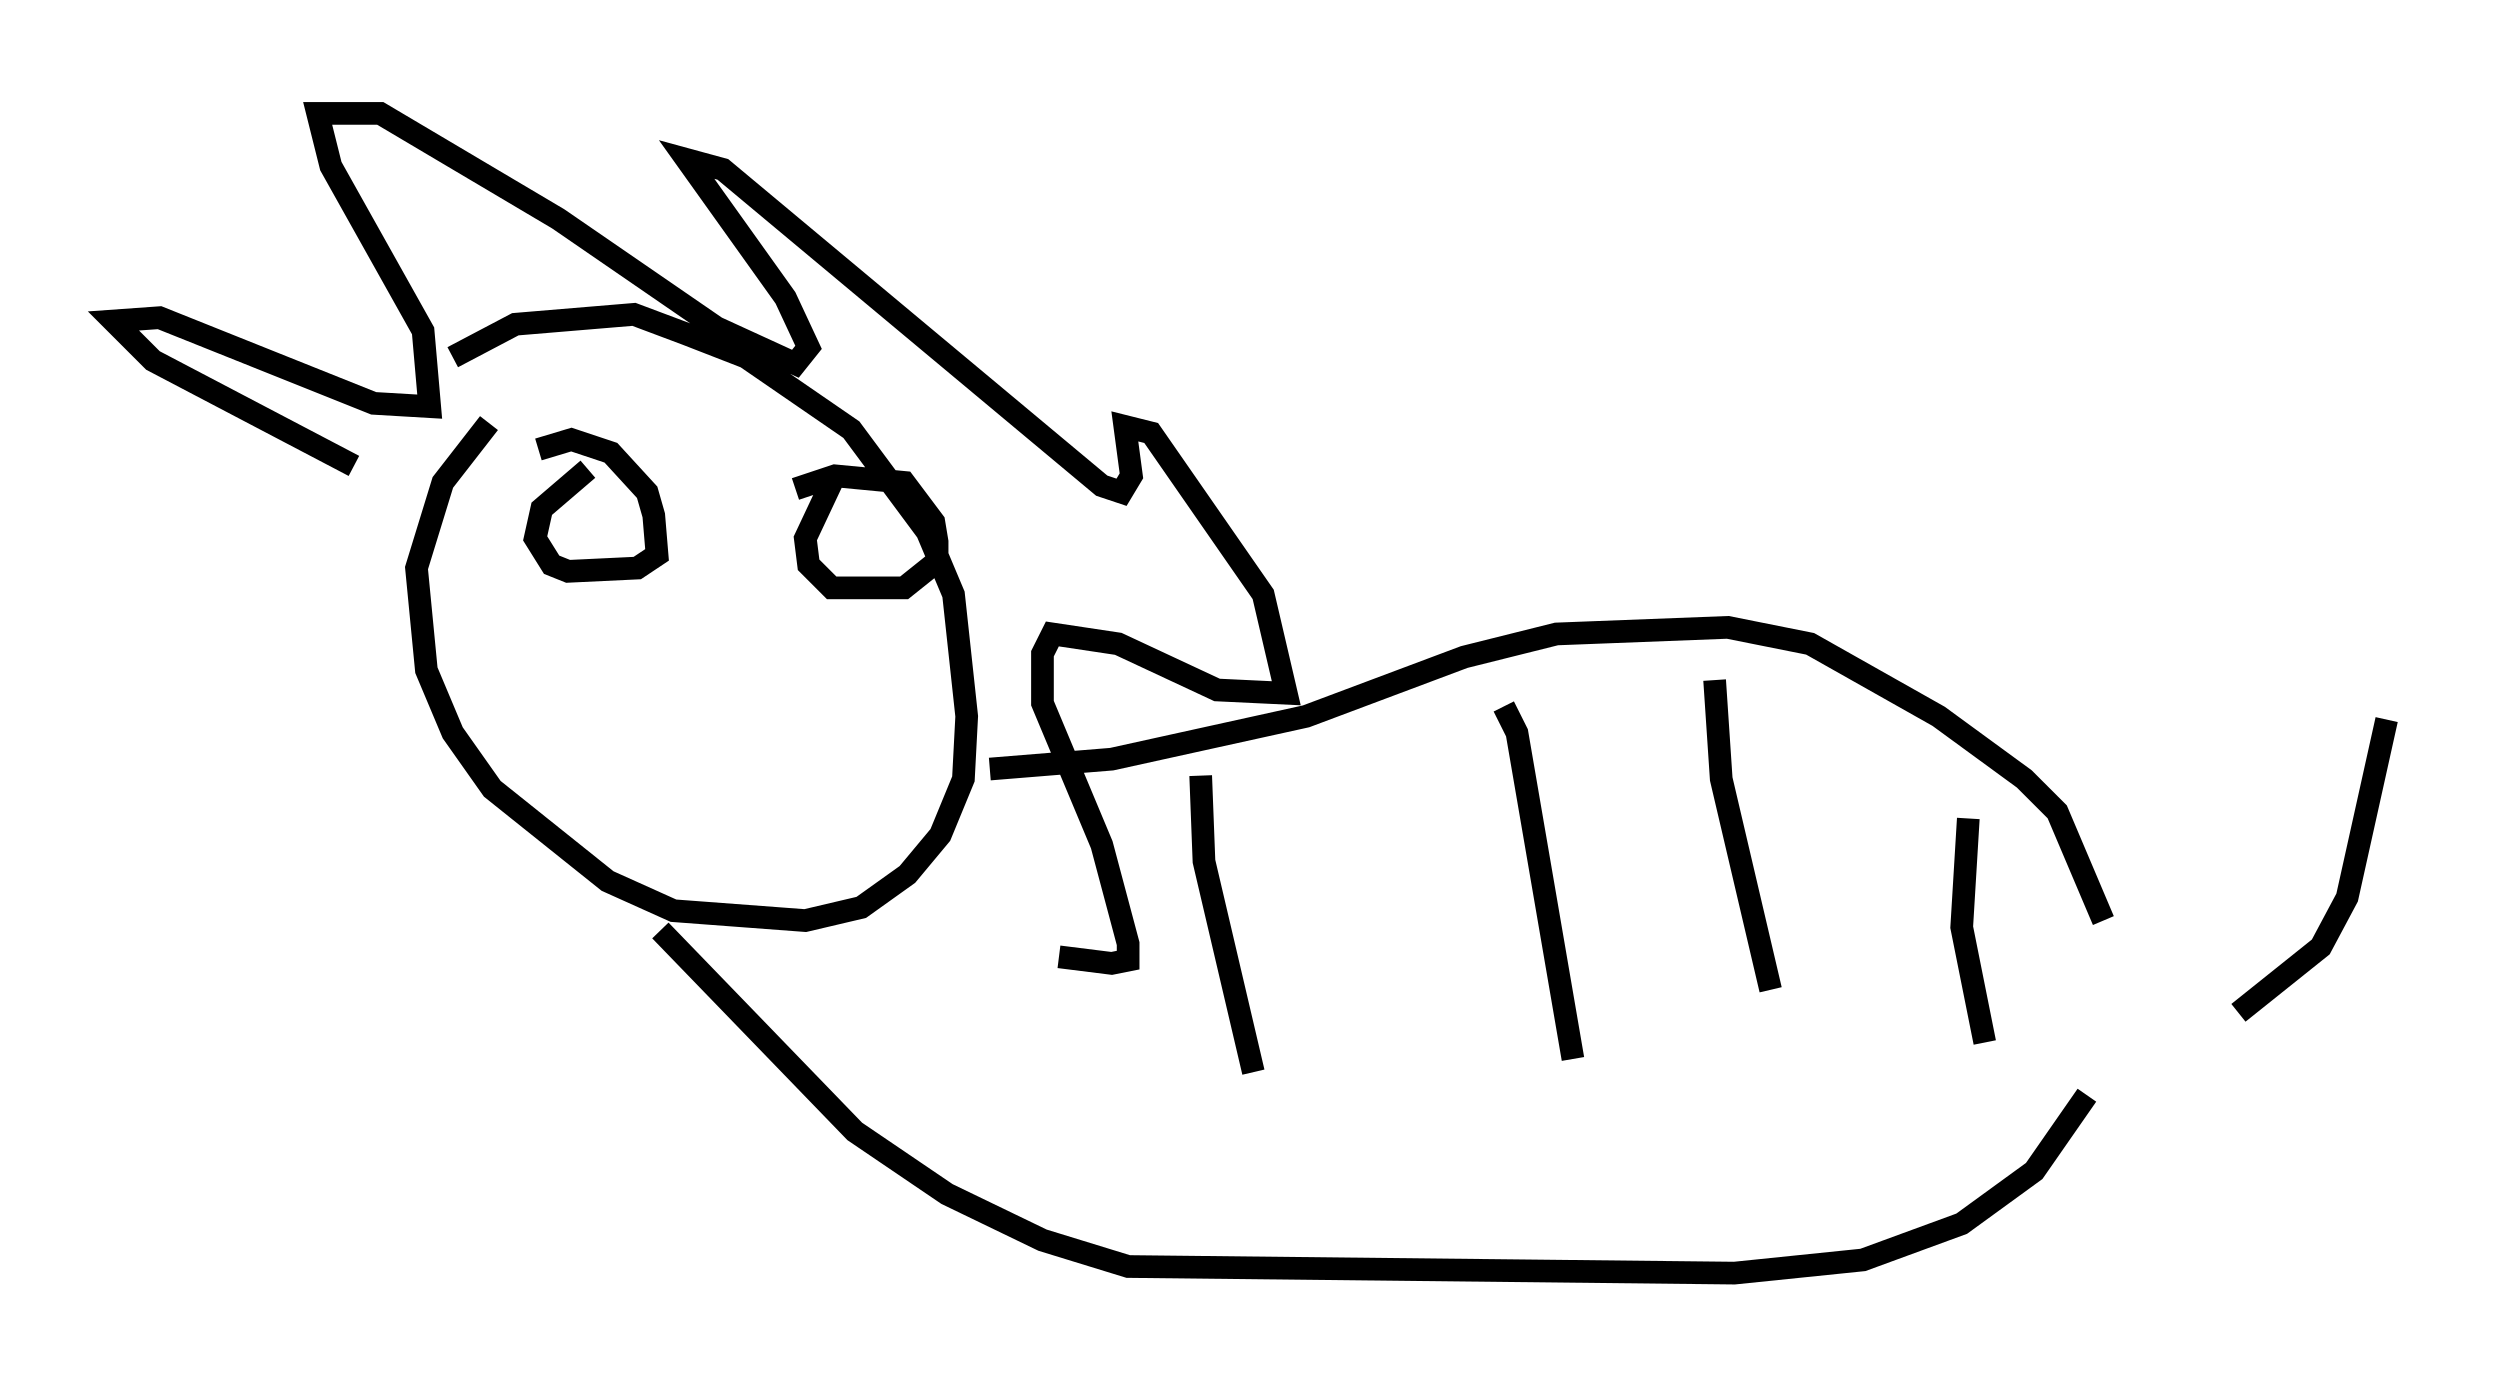 <?xml version="1.0" encoding="utf-8" ?>
<svg baseProfile="full" height="61.128" version="1.1" width="110.223" xmlns="http://www.w3.org/2000/svg" xmlns:ev="http://www.w3.org/2001/xml-events" xmlns:xlink="http://www.w3.org/1999/xlink"><defs /><rect fill="white" height="61.128" width="110.223" x="0" y="0" /><path d="M19.089, 17.492 m0.872, -1.743 l2.76, -1.453 5.229, -0.436 l2.324, 0.872 2.615, 1.017 l4.648, 3.196 3.341, 4.503 l1.162, 2.76 0.581, 5.374 l-0.145, 2.76 -1.017, 2.469 l-1.453, 1.743 -2.034, 1.453 l-2.469, 0.581 -5.81, -0.436 l-2.905, -1.307 -5.084, -4.067 l-1.743, -2.469 -1.162, -2.76 l-0.436, -4.503 1.162, -3.777 l2.034, -2.615 m-5.955, 1.888 l-8.86, -4.648 -1.743, -1.743 l2.034, -0.145 9.441, 3.777 l2.469, 0.145 -0.291, -3.341 l-4.067, -7.263 -0.581, -2.324 l2.76, 0.0 7.844, 4.648 l6.972, 4.793 3.486, 1.598 l0.581, -0.726 -1.017, -2.179 l-4.358, -6.101 1.598, 0.436 l16.704, 13.944 0.872, 0.291 l0.436, -0.726 -0.291, -2.179 l1.162, 0.291 4.939, 7.117 l1.017, 4.358 -3.05, -0.145 l-4.358, -2.034 -2.905, -0.436 l-0.436, 0.872 0.0, 2.179 l2.615, 6.246 1.162, 4.358 l0.0, 0.726 -0.726, 0.145 l-2.324, -0.291 m-22.95, -22.369 l1.453, -0.436 1.743, 0.581 l1.598, 1.743 0.291, 1.017 l0.145, 1.743 -0.872, 0.581 l-3.05, 0.145 -0.726, -0.291 l-0.726, -1.162 0.291, -1.307 l2.034, -1.743 m9.151, 0.872 l1.743, -0.581 3.05, 0.291 l1.307, 1.743 0.145, 0.872 l0.0, 0.872 -1.453, 1.162 l-3.196, 0.0 -1.017, -1.017 l-0.145, -1.162 1.162, -2.469 m-0.145, 1.598 l0.0, 0.0 m-10.022, 0.581 l0.0, 0.0 m17.14, 10.458 l5.374, -0.436 8.57, -1.888 l6.972, -2.615 4.067, -1.017 l7.553, -0.291 3.631, 0.726 l5.665, 3.196 3.777, 2.76 l1.453, 1.453 2.034, 4.793 m-39.799, -6.391 l0.145, 3.777 2.179, 9.296 m11.039, -16.123 l0.581, 1.162 2.469, 14.38 m6.246, -16.704 l0.291, 4.358 2.179, 9.296 m8.715, -7.553 l-0.291, 4.793 1.017, 5.084 m4.503, 2.324 l-2.324, 3.341 -3.196, 2.324 l-4.358, 1.598 -5.665, 0.581 l-26.726, -0.291 -3.777, -1.162 l-4.212, -2.034 -4.067, -2.76 l-8.57, -8.86 m69.575, 3.631 l3.631, -2.905 1.162, -2.179 l1.743, -7.844 " fill="none" stroke="black" stroke-width="1" /></svg>